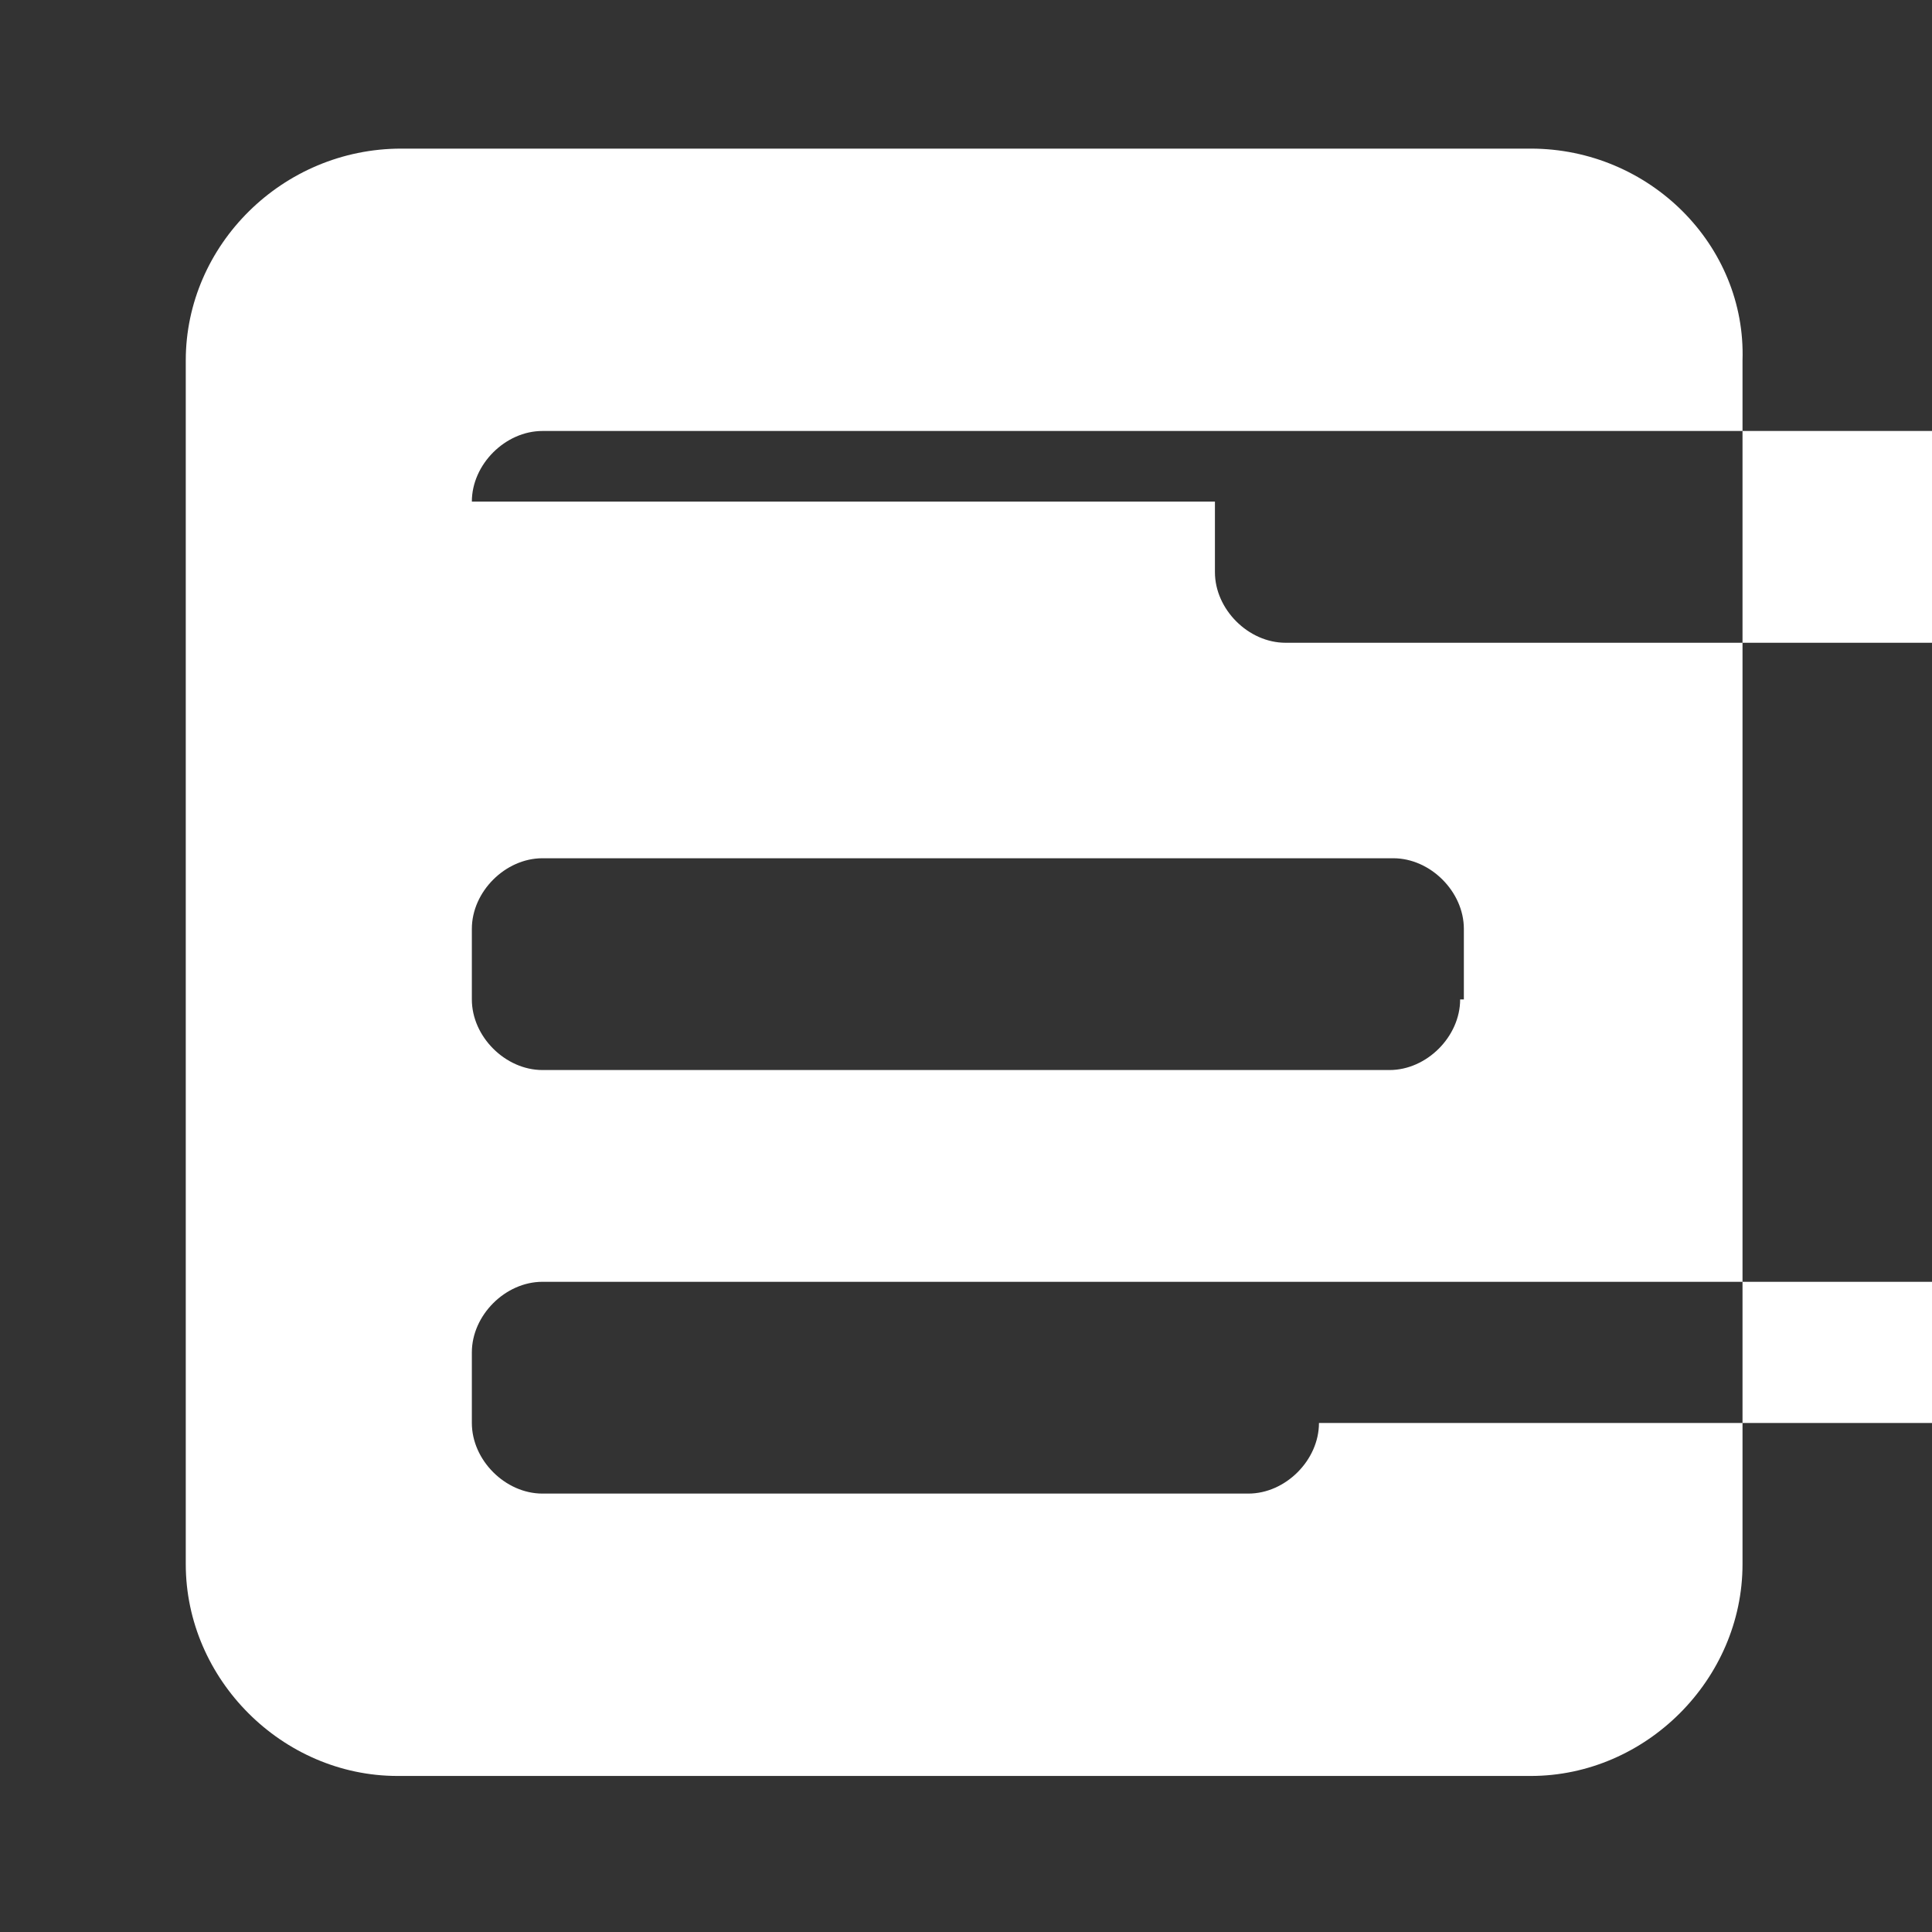 <?xml version="1.0"?><svg xmlns="http://www.w3.org/2000/svg" width="52" height="52" viewBox="0 0 52 52"><rect x="0" y="0" width="52" height="52" fill="#333333" stroke="none"/><path fill="#fff" d="m39.3 26.9c0 1-0.9 1.9-1.9 1.9h-22.8c-1 0-1.9-0.9-1.9-1.9v-1.9c0-1 0.9-1.9 1.9-1.9h22.9c1 0 1.9 0.9 1.9 1.9v1.9h-0.1z m-3.8 11.4c0 1-0.9 1.9-1.9 1.9h-19c-1 0-1.9-0.9-1.9-1.9v-1.9c0-1 0.9-1.9 1.9-1.9h39.1c1 0 1.9 0.9 1.9 1.9v1.9h-0.1z m-22.8-24.8c0-1 0.9-1.9 1.9-1.9h39.1c1 0 1.9 0.9 1.9 1.9v1.9c0 1-0.9 1.9-1.9 1.9h-19.1c-1 0-1.9-0.9-1.9-1.9v-1.9z m28.5-9.5h-30.4c-3.2 0-5.8 2.6-5.8 5.7v32.4c0 3.1 2.6 5.7 5.7 5.7h30.5c3.1 0 5.7-2.6 5.7-5.7v-32.4c0.1-3.1-2.5-5.7-5.7-5.7z"></path></svg>